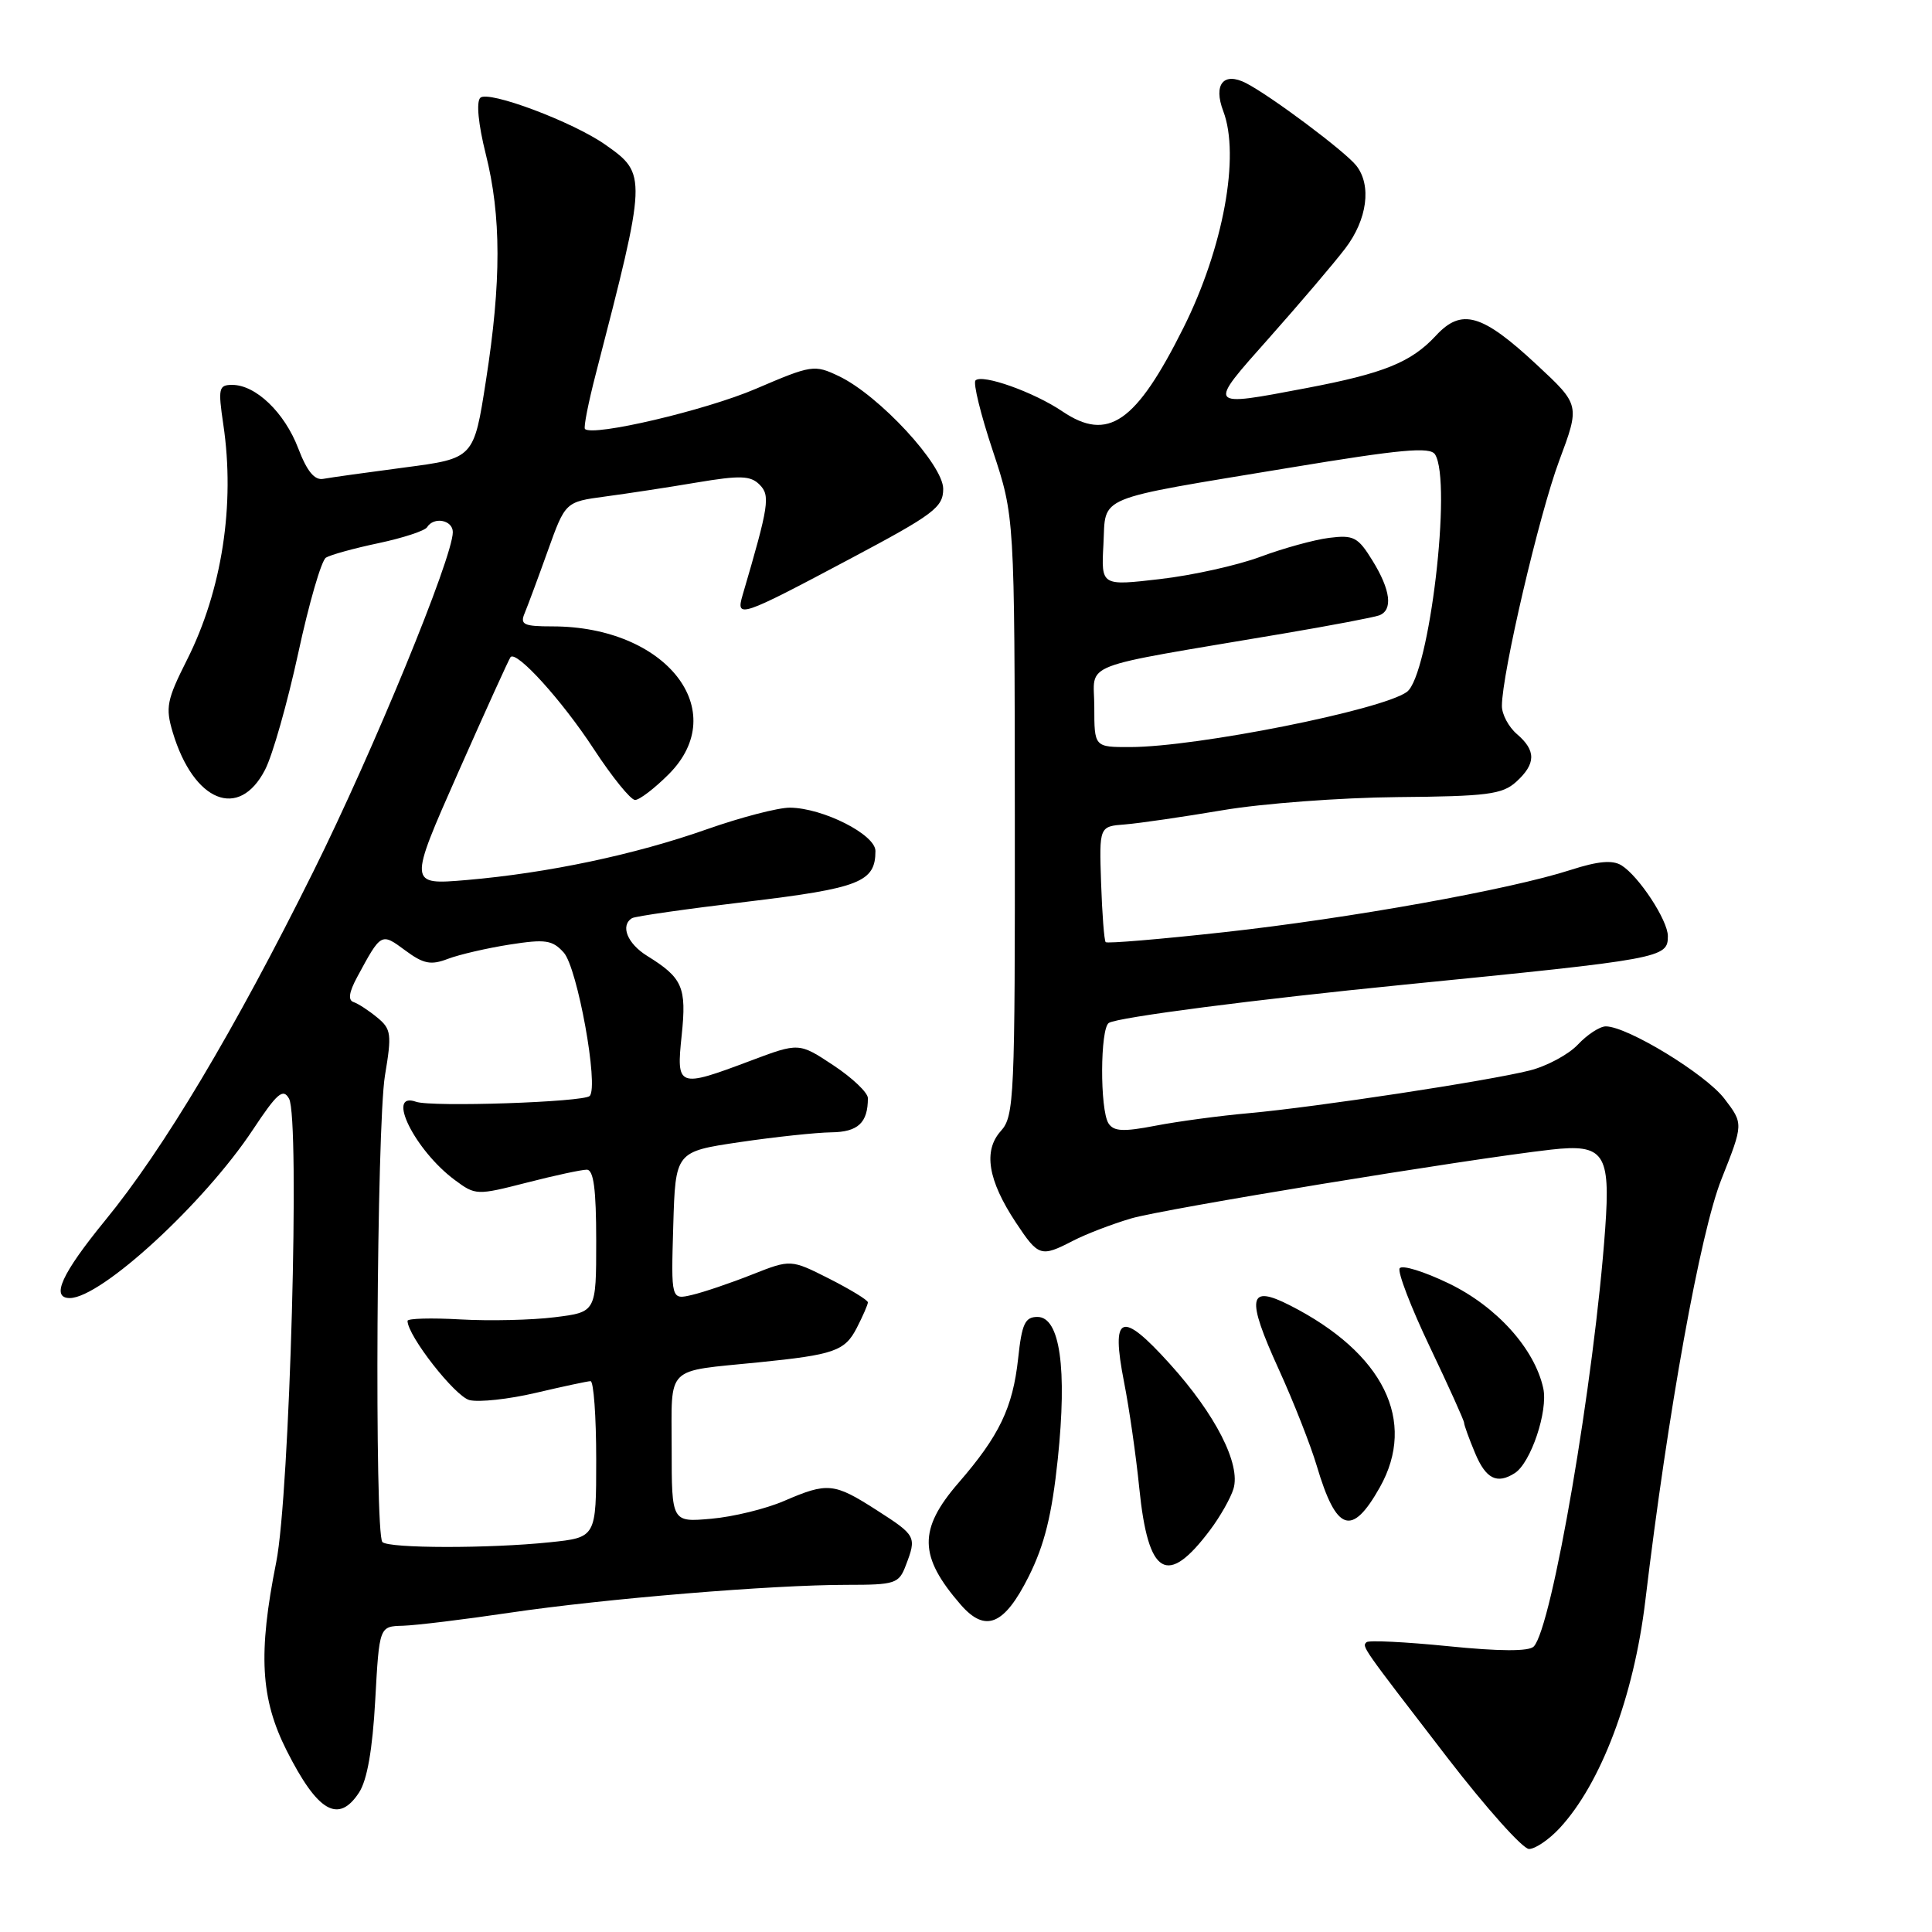 <?xml version="1.0" encoding="UTF-8" standalone="no"?>
<!DOCTYPE svg PUBLIC "-//W3C//DTD SVG 1.1//EN" "http://www.w3.org/Graphics/SVG/1.1/DTD/svg11.dtd" >
<svg xmlns="http://www.w3.org/2000/svg" xmlns:xlink="http://www.w3.org/1999/xlink" version="1.1" viewBox="0 0 256 256">
 <g >
 <path fill="currentColor"
d=" M 206.65 242.25 C 212.14 236.34 216.49 224.81 218.01 212.13 C 221.00 187.11 225.30 163.28 228.10 156.25 C 231.02 148.89 231.02 148.89 228.49 145.58 C 226.01 142.33 215.63 136.00 212.78 136.00 C 211.99 136.00 210.33 137.08 209.09 138.40 C 207.85 139.72 204.96 141.28 202.67 141.85 C 197.19 143.23 174.37 146.70 165.50 147.50 C 161.65 147.84 156.08 148.59 153.12 149.16 C 148.83 149.99 147.57 149.92 146.88 148.85 C 145.73 147.02 145.77 136.26 146.93 135.54 C 148.15 134.79 166.35 132.43 186.00 130.48 C 220.33 127.07 221.00 126.94 221.00 124.04 C 221.00 121.95 217.16 116.10 214.85 114.66 C 213.66 113.93 211.75 114.10 208.12 115.27 C 200.05 117.88 178.81 121.69 162.19 123.52 C 153.76 124.45 146.71 125.04 146.51 124.84 C 146.31 124.65 146.04 121.11 145.90 116.99 C 145.65 109.50 145.65 109.50 149.08 109.24 C 150.96 109.09 156.78 108.24 162.00 107.36 C 167.22 106.47 177.64 105.69 185.15 105.62 C 197.06 105.52 199.06 105.26 200.90 103.60 C 203.53 101.21 203.56 99.46 201.00 97.27 C 199.90 96.33 199.00 94.64 199.01 93.53 C 199.02 89.25 203.95 68.16 206.59 61.08 C 209.36 53.66 209.36 53.66 203.64 48.34 C 196.37 41.57 193.67 40.79 190.26 44.48 C 186.98 48.01 183.38 49.47 173.12 51.42 C 159.83 53.94 159.92 54.05 168.19 44.75 C 172.22 40.21 176.76 34.88 178.26 32.91 C 181.17 29.09 181.77 24.56 179.72 21.95 C 178.25 20.08 168.45 12.74 165.12 11.02 C 162.13 9.48 160.74 11.18 162.09 14.73 C 164.34 20.65 162.09 32.87 156.82 43.42 C 150.51 56.04 146.82 58.59 140.77 54.51 C 136.99 51.95 130.15 49.52 129.26 50.41 C 128.92 50.74 129.95 54.94 131.55 59.73 C 134.44 68.44 134.44 68.44 134.47 108.11 C 134.50 145.56 134.39 147.90 132.62 149.86 C 130.26 152.48 130.90 156.38 134.60 161.98 C 137.61 166.52 137.91 166.61 142.18 164.41 C 143.87 163.53 147.34 162.20 149.88 161.45 C 154.19 160.18 194.34 153.60 205.53 152.33 C 212.55 151.54 213.41 152.80 212.70 162.76 C 211.27 182.85 205.63 215.77 203.22 218.18 C 202.57 218.83 198.71 218.82 191.90 218.13 C 186.22 217.56 181.34 217.32 181.07 217.60 C 180.46 218.21 180.32 218.01 191.80 232.92 C 196.92 239.56 201.78 245.00 202.60 245.00 C 203.42 245.00 205.25 243.76 206.65 242.25 Z  M 47.57 237.53 C 48.65 235.88 49.36 231.84 49.72 225.28 C 50.26 215.50 50.26 215.50 53.38 215.42 C 55.10 215.37 61.45 214.60 67.50 213.70 C 80.15 211.83 102.26 210.00 112.22 210.00 C 118.63 210.00 119.11 209.84 120.02 207.43 C 121.48 203.62 121.40 203.46 116.16 200.10 C 110.50 196.47 109.67 196.39 103.88 198.89 C 101.47 199.93 97.14 200.99 94.25 201.24 C 89.00 201.71 89.00 201.71 89.00 191.93 C 89.00 180.79 88.01 181.78 100.50 180.52 C 110.54 179.51 111.94 179.02 113.52 175.97 C 114.33 174.39 115.00 172.86 115.00 172.57 C 115.00 172.27 112.70 170.87 109.89 169.44 C 104.78 166.86 104.78 166.86 99.64 168.89 C 96.81 170.01 93.25 171.22 91.71 171.58 C 88.92 172.24 88.92 172.24 89.21 162.42 C 89.50 152.60 89.50 152.60 98.00 151.34 C 102.67 150.65 108.14 150.07 110.14 150.04 C 113.69 150.00 115.00 148.78 115.00 145.51 C 115.00 144.78 112.95 142.83 110.43 141.16 C 105.87 138.14 105.87 138.14 99.41 140.57 C 89.81 144.18 89.60 144.10 90.33 137.15 C 90.99 130.81 90.45 129.57 85.75 126.66 C 83.12 125.03 82.16 122.63 83.75 121.66 C 84.16 121.41 91.03 120.43 99.00 119.48 C 113.93 117.69 116.00 116.87 116.00 112.76 C 116.00 110.58 109.04 107.06 104.67 107.02 C 103.11 107.01 98.16 108.30 93.67 109.88 C 84.12 113.25 72.61 115.68 61.81 116.61 C 54.12 117.26 54.12 117.26 60.70 102.38 C 64.32 94.20 67.45 87.31 67.65 87.07 C 68.44 86.16 74.48 92.82 78.68 99.25 C 81.11 102.96 83.57 106.00 84.15 106.00 C 84.73 106.00 86.73 104.47 88.60 102.60 C 97.03 94.17 88.26 83.00 73.21 83.00 C 69.38 83.00 68.88 82.76 69.52 81.25 C 69.92 80.29 71.30 76.58 72.58 73.00 C 74.91 66.50 74.91 66.50 80.20 65.79 C 83.12 65.40 88.58 64.57 92.35 63.93 C 98.08 62.97 99.45 63.02 100.64 64.21 C 102.09 65.66 101.90 66.93 98.40 78.85 C 97.48 81.99 98.06 81.80 112.73 74.00 C 123.74 68.15 124.97 67.23 124.98 64.79 C 125.00 61.59 116.47 52.37 111.15 49.84 C 107.90 48.29 107.55 48.35 100.15 51.52 C 93.51 54.37 78.55 57.88 77.51 56.84 C 77.31 56.64 77.96 53.34 78.96 49.49 C 85.73 23.32 85.74 23.07 80.25 19.20 C 75.94 16.15 64.67 11.93 63.64 12.96 C 63.09 13.51 63.38 16.47 64.36 20.39 C 66.43 28.61 66.44 37.32 64.39 50.43 C 62.79 60.74 62.79 60.74 53.64 61.94 C 48.62 62.60 43.75 63.28 42.84 63.45 C 41.68 63.67 40.68 62.46 39.51 59.39 C 37.70 54.66 33.89 51.00 30.77 51.00 C 28.98 51.00 28.88 51.44 29.59 56.25 C 31.17 66.86 29.42 78.22 24.78 87.43 C 22.10 92.75 21.90 93.74 22.89 97.04 C 25.66 106.26 31.67 108.70 35.12 102.00 C 36.12 100.08 38.09 93.11 39.52 86.53 C 40.94 79.94 42.59 74.25 43.19 73.89 C 43.78 73.52 46.92 72.65 50.16 71.97 C 53.41 71.28 56.30 70.33 56.59 69.86 C 57.48 68.42 60.00 68.90 60.00 70.51 C 60.00 73.86 49.46 99.51 41.51 115.50 C 31.06 136.54 21.67 152.28 13.92 161.73 C 8.17 168.77 6.69 172.00 9.25 172.00 C 13.41 171.98 27.04 159.46 33.51 149.69 C 36.73 144.83 37.51 144.16 38.30 145.58 C 39.77 148.21 38.40 198.01 36.60 207.00 C 34.18 219.11 34.52 225.10 37.99 231.97 C 42.09 240.09 44.84 241.69 47.57 237.53 Z  M 136.31 208.89 C 138.40 204.71 139.38 200.76 140.16 193.35 C 141.42 181.31 140.45 174.50 137.47 174.50 C 135.82 174.50 135.40 175.40 134.91 180.00 C 134.20 186.52 132.43 190.23 127.01 196.48 C 121.66 202.66 121.73 206.22 127.30 212.63 C 130.57 216.39 133.07 215.36 136.31 208.89 Z  M 160.34 202.74 C 161.68 200.96 163.07 198.50 163.44 197.28 C 164.43 194.02 161.07 187.42 154.98 180.69 C 148.55 173.57 147.18 174.13 148.94 183.12 C 149.62 186.56 150.53 192.88 150.96 197.18 C 152.14 208.84 154.65 210.33 160.34 202.74 Z  M 182.84 197.07 C 187.77 188.29 183.33 179.29 170.95 172.98 C 165.39 170.14 165.08 171.87 169.45 181.46 C 171.40 185.73 173.66 191.49 174.48 194.24 C 177.08 202.99 179.12 203.68 182.84 197.07 Z  M 200.71 195.20 C 202.84 193.85 205.15 186.96 204.49 183.95 C 203.34 178.71 198.33 173.14 191.99 170.07 C 188.70 168.48 185.76 167.57 185.46 168.06 C 185.16 168.54 186.96 173.23 189.46 178.47 C 191.96 183.71 194.00 188.23 194.00 188.53 C 194.00 188.82 194.65 190.62 195.45 192.53 C 196.88 195.96 198.35 196.70 200.71 195.20 Z  M 145.00 93.65 C 145.00 87.60 142.30 88.65 170.00 83.96 C 176.32 82.89 182.06 81.80 182.75 81.54 C 184.60 80.84 184.27 78.18 181.86 74.28 C 179.94 71.16 179.36 70.86 176.11 71.27 C 174.13 71.52 170.03 72.65 167.00 73.78 C 163.97 74.91 157.99 76.24 153.71 76.73 C 145.91 77.64 145.91 77.64 146.21 72.14 C 146.56 65.55 144.72 66.31 170.92 61.97 C 185.66 59.53 189.49 59.18 190.15 60.21 C 192.43 63.80 189.39 89.51 186.42 91.68 C 183.14 94.08 158.57 98.98 149.75 98.99 C 145.00 99.00 145.00 99.00 145.00 93.65 Z  M 50.67 204.33 C 49.60 203.27 49.91 149.13 51.01 142.50 C 51.93 137.02 51.84 136.35 49.99 134.83 C 48.88 133.91 47.47 132.99 46.85 132.78 C 46.09 132.53 46.24 131.48 47.33 129.46 C 50.51 123.57 50.50 123.57 53.69 125.93 C 56.12 127.73 57.09 127.92 59.36 127.05 C 60.86 126.48 64.54 125.63 67.53 125.16 C 72.27 124.42 73.19 124.55 74.70 126.22 C 76.51 128.23 79.36 143.93 78.14 145.22 C 77.36 146.04 57.19 146.72 55.13 145.99 C 51.06 144.55 54.98 152.45 60.28 156.37 C 63.00 158.39 63.18 158.40 69.78 156.71 C 73.47 155.76 77.06 154.99 77.75 154.99 C 78.66 155.00 79.00 157.56 79.00 164.43 C 79.00 173.86 79.00 173.86 73.51 174.54 C 70.50 174.92 64.87 175.05 61.01 174.83 C 57.16 174.61 54.00 174.70 54.00 175.02 C 54.00 176.99 60.30 185.04 62.21 185.52 C 63.47 185.83 67.43 185.40 71.00 184.56 C 74.58 183.72 77.84 183.02 78.25 183.01 C 78.66 183.01 79.00 187.66 79.00 193.36 C 79.00 203.72 79.00 203.72 72.85 204.36 C 64.82 205.20 51.52 205.18 50.67 204.33 Z "/>
</g>
</svg>